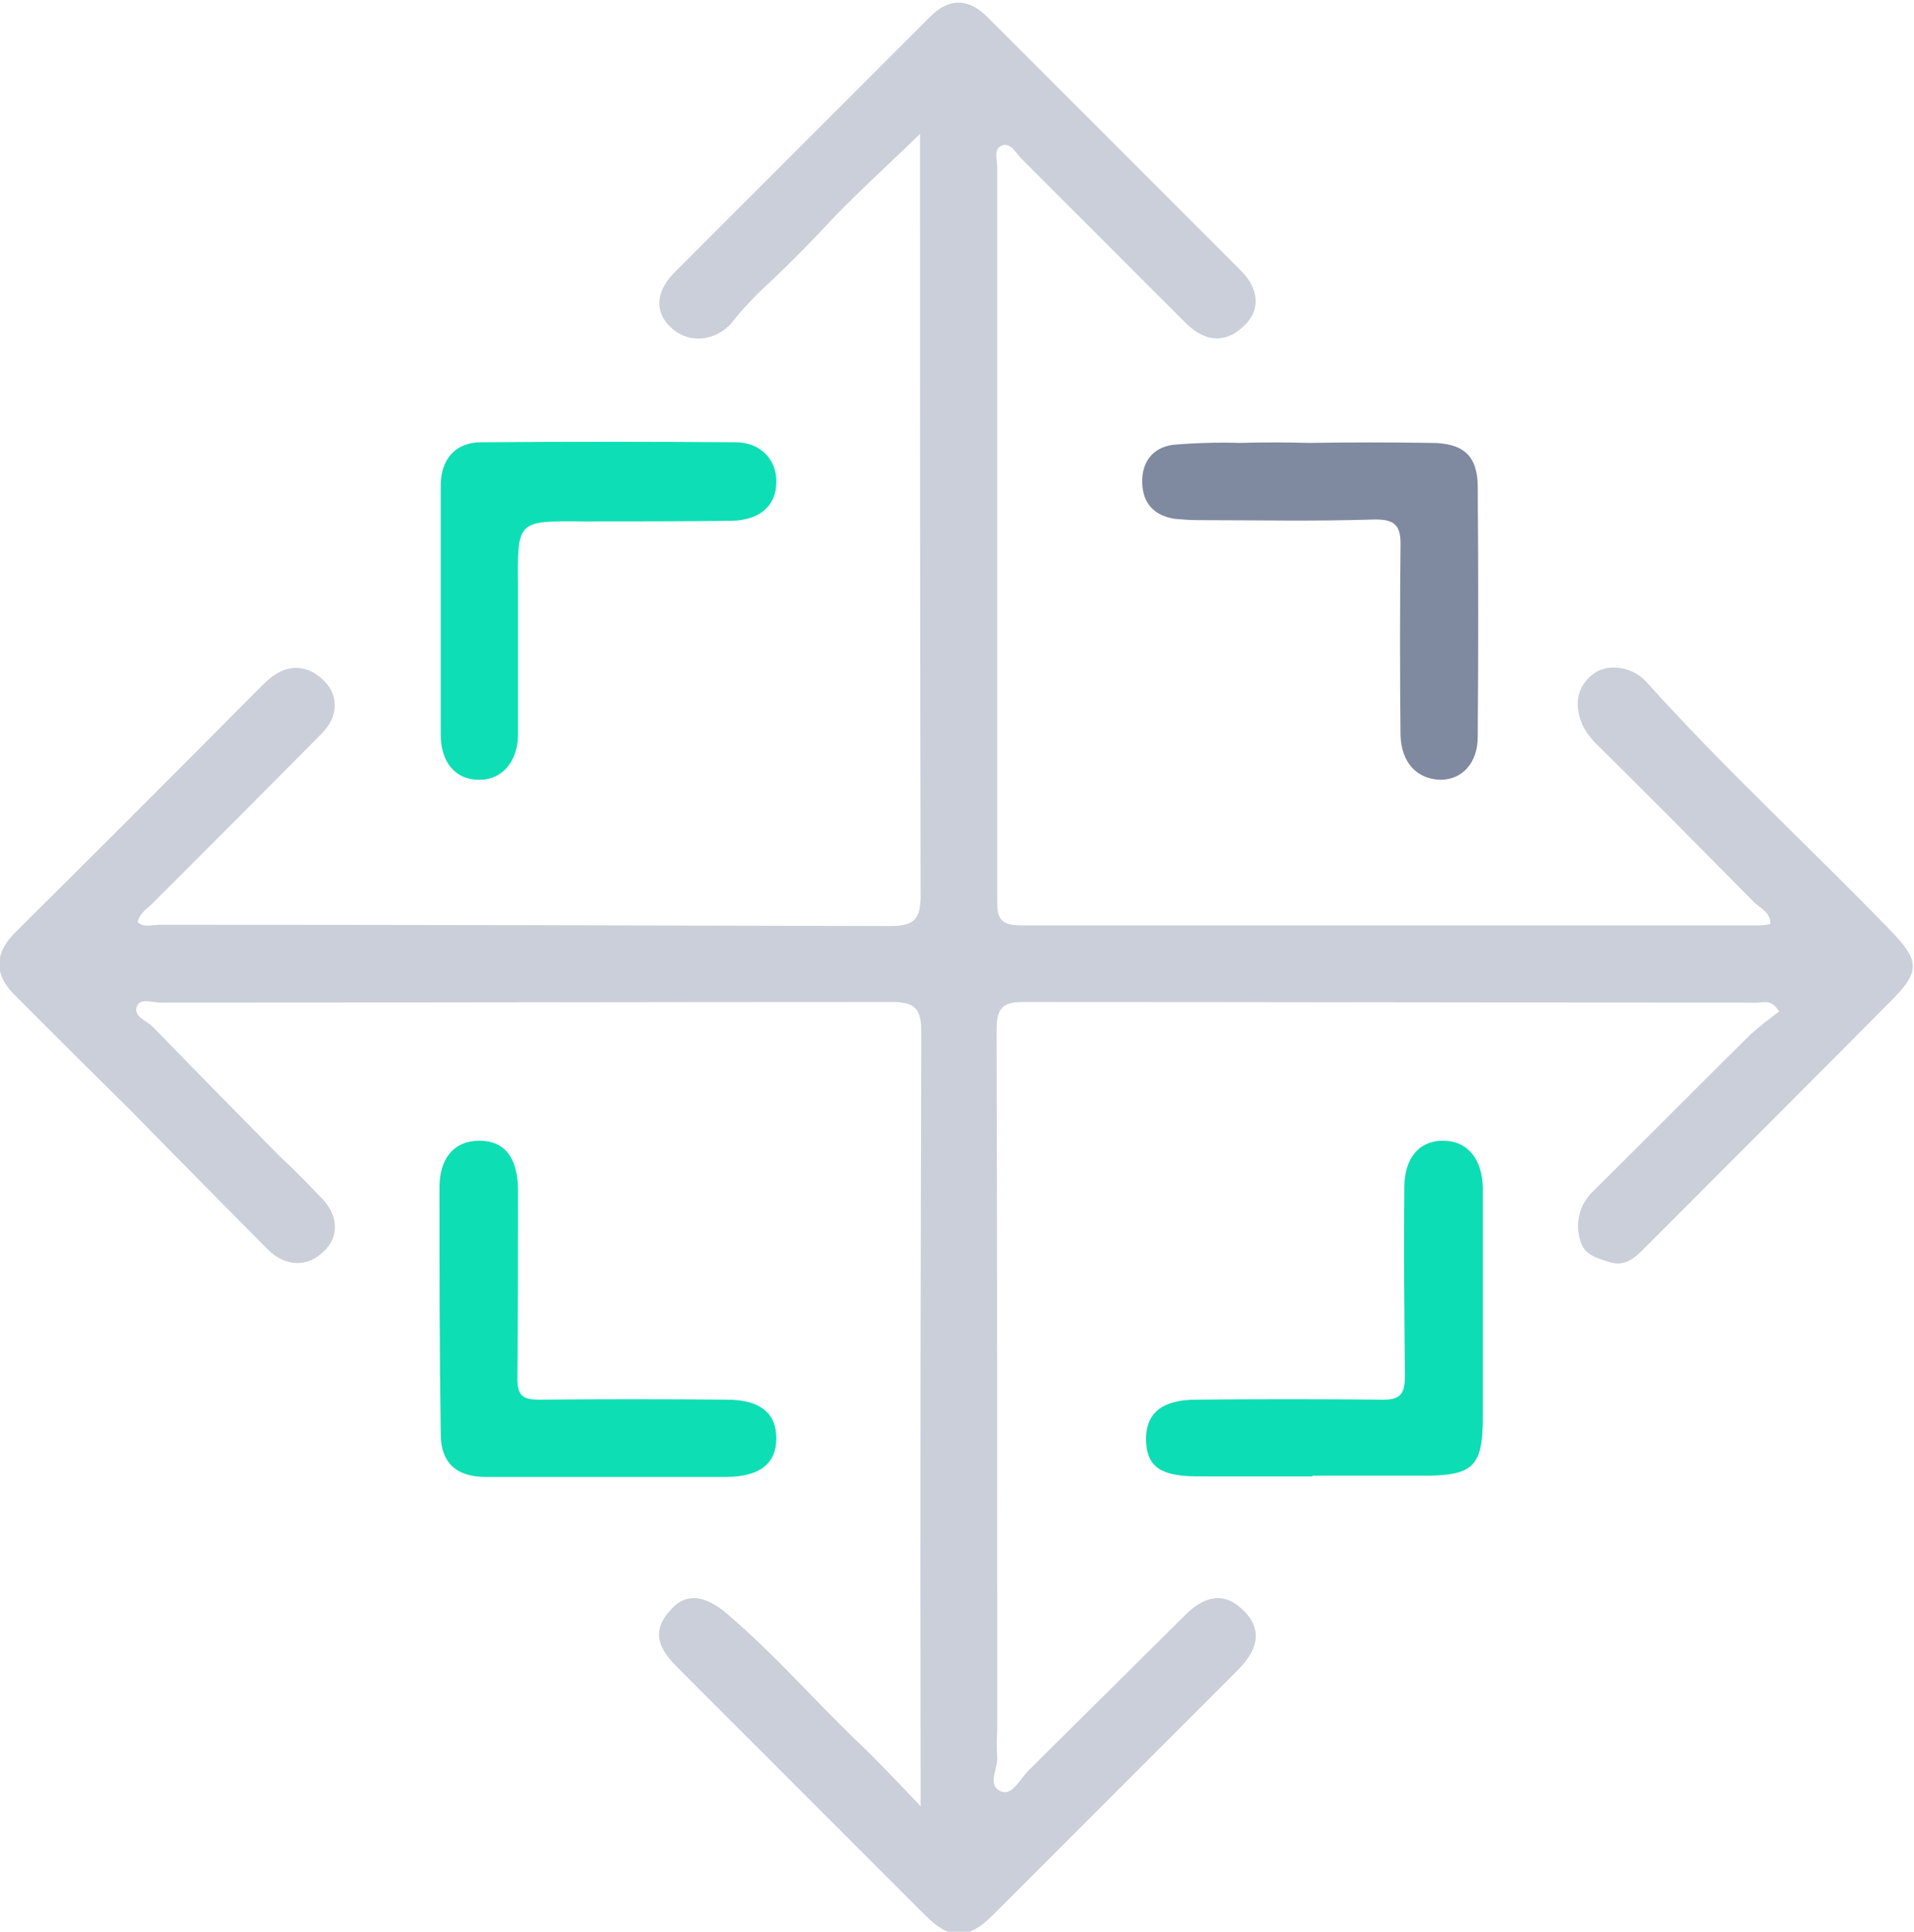 <?xml version="1.0" encoding="UTF-8" standalone="no"?>
<!-- Created with Inkscape (http://www.inkscape.org/) -->

<svg
   version="1.1"
   id="svg52"
   width="40.3"
   height="40.665"
   viewBox="0 0 40.3 40.665"
   sodipodi:docname="WEB Diseño-xd.pdf"
   xmlns:inkscape="http://www.inkscape.org/namespaces/inkscape"
   xmlns:sodipodi="http://sodipodi.sourceforge.net/DTD/sodipodi-0.dtd"
   xmlns="http://www.w3.org/2000/svg"
   xmlns:svg="http://www.w3.org/2000/svg">
  <defs
     id="defs56" />
  <sodipodi:namedview
     id="namedview54"
     pagecolor="#ffffff"
     bordercolor="#000000"
     borderopacity="0.25"
     inkscape:showpageshadow="2"
     inkscape:pageopacity="0.0"
     inkscape:pagecheckerboard="0"
     inkscape:deskcolor="#d1d1d1"
     showgrid="false" />
  <g
     id="g58"
     inkscape:groupmode="layer"
     inkscape:label="WEB Diseño-xd"
     transform="matrix(1.333,0,0,-1.333,-63.555,221.777)">
    <path
       d="m 77.52,151.7 c 0.49,-0.5 0.5,-0.67 0,-1.16 -1.27,-1.28 -2.54,-2.55 -3.82,-3.83 -0.16,-0.16 -0.32,-0.35 -0.59,-0.27 -0.19,0.06 -0.41,0.11 -0.47,0.34 -0.09,0.28 -0.01,0.58 0.2,0.78 0.83,0.82 1.65,1.65 2.48,2.47 0.14,0.13 0.3,0.25 0.46,0.37 -0.12,0.2 -0.25,0.14 -0.34,0.14 -3.86,0 -7.72,0.01 -11.58,0.01 -0.38,0.01 -0.44,-0.13 -0.44,-0.46 0.01,-3.69 0.01,-7.37 0.01,-11.05 -0.01,-0.14 -0.01,-0.27 0,-0.41 0.02,-0.19 -0.18,-0.45 0.07,-0.55 0.17,-0.06 0.29,0.2 0.42,0.33 0.83,0.82 1.65,1.64 2.48,2.46 0.32,0.32 0.62,0.35 0.89,0.1 0.31,-0.28 0.3,-0.6 -0.04,-0.95 -0.79,-0.79 -1.57,-1.57 -2.36,-2.36 -0.51,-0.51 -1.03,-1.03 -1.55,-1.55 -0.38,-0.37 -0.66,-0.37 -1.04,0.01 -1.31,1.31 -2.62,2.62 -3.93,3.93 -0.35,0.35 -0.37,0.61 -0.09,0.91 0.23,0.26 0.53,0.23 0.88,-0.07 0.72,-0.61 1.34,-1.32 2.02,-1.98 0.33,-0.31 0.64,-0.64 1.04,-1.06 v 0.45 c -0.01,3.93 0,7.86 0.01,11.78 0,0.38 -0.11,0.47 -0.48,0.47 -3.85,0 -7.69,-0.01 -11.54,-0.01 -0.12,0 -0.32,0.08 -0.37,-0.06 -0.06,-0.16 0.15,-0.22 0.25,-0.32 0.67,-0.69 1.34,-1.37 2.01,-2.05 0.24,-0.22 0.46,-0.45 0.69,-0.69 0.24,-0.27 0.24,-0.6 -0.01,-0.82 -0.25,-0.24 -0.6,-0.23 -0.87,0.04 -0.72,0.73 -1.44,1.45 -2.15,2.18 -0.63,0.62 -1.25,1.24 -1.87,1.86 -0.3,0.31 -0.3,0.63 0.01,0.95 1.3,1.29 2.6,2.59 3.89,3.89 0.05,0.05 0.1,0.1 0.15,0.14 0.29,0.24 0.61,0.22 0.87,-0.05 0.22,-0.23 0.21,-0.56 -0.05,-0.82 -0.88,-0.89 -1.76,-1.77 -2.63,-2.64 -0.1,-0.11 -0.24,-0.18 -0.28,-0.34 0.11,-0.09 0.23,-0.04 0.35,-0.04 3.84,0 7.69,-0.01 11.53,-0.02 0.4,0 0.49,0.11 0.49,0.5 -0.01,3.87 -0.01,7.75 -0.01,11.62 v 0.39 c -0.49,-0.48 -0.96,-0.9 -1.4,-1.36 -0.36,-0.39 -0.74,-0.77 -1.14,-1.14 -0.15,-0.15 -0.3,-0.31 -0.43,-0.48 -0.25,-0.29 -0.66,-0.34 -0.94,-0.1 -0.28,0.24 -0.28,0.57 0.02,0.88 1.35,1.35 2.7,2.7 4.05,4.05 0.3,0.3 0.61,0.3 0.92,-0.02 1.33,-1.33 2.66,-2.66 3.99,-3.99 0.28,-0.28 0.31,-0.61 0.07,-0.85 -0.28,-0.29 -0.61,-0.3 -0.93,0.01 -0.87,0.87 -1.74,1.74 -2.61,2.61 -0.09,0.09 -0.17,0.27 -0.32,0.2 -0.12,-0.06 -0.06,-0.22 -0.06,-0.34 0,-3.86 0,-7.72 0,-11.58 -0.01,-0.29 0.07,-0.39 0.38,-0.39 3.9,0 7.8,0 11.7,0 0.04,0.01 0.09,0.01 0.13,0.02 0.01,0.18 -0.15,0.25 -0.25,0.34 -0.81,0.82 -1.62,1.64 -2.44,2.45 -0.11,0.1 -0.2,0.21 -0.27,0.34 -0.13,0.3 -0.12,0.59 0.15,0.81 0.23,0.19 0.63,0.13 0.85,-0.11 1.22,-1.36 2.57,-2.6 3.84,-3.91 z"
       style="fill:#cbcfd9;fill-opacity:1;fill-rule:nonzero;stroke:none"
       id="path456" />
    <path
       d="m 57.26,143.05 h -1.91 c -0.47,0 -0.71,0.23 -0.71,0.68 -0.02,1.28 -0.02,2.57 -0.02,3.86 -0.01,0.49 0.23,0.77 0.63,0.77 0.4,0 0.61,-0.27 0.61,-0.79 0,-0.98 0,-1.97 -0.01,-2.96 0,-0.27 0.08,-0.34 0.34,-0.34 0.99,0.01 1.98,0.01 2.97,0 0.51,0 0.78,-0.2 0.78,-0.61 0,-0.4 -0.26,-0.6 -0.77,-0.61 -0.64,0 -1.28,0 -1.91,0 z"
       style="fill:#0edeb4;fill-opacity:1;fill-rule:nonzero;stroke:none"
       id="path458" />
    <path
       d="m 57.26,143.05 c 0.64,0 1.27,0 1.91,0 -0.64,0 -1.28,0 -1.91,0 z"
       style="fill:#0edeb4;fill-opacity:1;fill-rule:nonzero;stroke:none"
       id="path460" />
    <path
       d="m 54.64,156.72 c 0,0.33 0,0.66 0,1 0,0.33 0,0.66 0,0.99 0,0.41 0.23,0.68 0.64,0.68 1.34,0.01 2.68,0.01 4.02,0 0.39,0 0.65,-0.28 0.64,-0.63 0,-0.37 -0.26,-0.6 -0.7,-0.61 -0.79,-0.01 -1.58,-0.01 -2.36,-0.01 -1.04,0.01 -1.03,0.01 -1.02,-1.03 0,-0.79 0,-1.57 0,-2.36 -0.01,-0.41 -0.26,-0.7 -0.62,-0.69 -0.37,0 -0.6,0.28 -0.6,0.71 0,0.65 0,1.3 0,1.95 z"
       style="fill:#0edeb5;fill-opacity:1;fill-rule:nonzero;stroke:none"
       id="path462" />
    <path
       d="m 71.1,147.62 c 0,-1.23 0,-2.46 0,-3.69 -0.01,-0.7 -0.16,-0.85 -0.86,-0.86 -0.61,0 -1.22,0 -1.83,0 v -0.01 c -0.62,0 -1.24,0 -1.87,0 -0.57,0.01 -0.76,0.18 -0.76,0.61 0.01,0.4 0.27,0.6 0.79,0.6 0.97,0.01 1.94,0.01 2.92,0 0.31,-0.01 0.38,0.09 0.38,0.38 -0.01,0.99 -0.02,1.98 -0.01,2.97 0,0.46 0.23,0.74 0.61,0.74 0.38,0 0.62,-0.28 0.63,-0.74 z"
       style="fill:#0cddb4;fill-opacity:1;fill-rule:nonzero;stroke:none"
       id="path466" />
    <path
       d="m 70.28,159.38 c 0.51,0 0.74,-0.2 0.74,-0.7 0.01,-1.31 0.01,-2.63 0,-3.94 0,-0.42 -0.25,-0.68 -0.59,-0.68 -0.37,0.01 -0.62,0.27 -0.63,0.71 -0.01,0.99 -0.01,1.98 0,2.97 0.01,0.33 -0.08,0.44 -0.43,0.43 -0.92,-0.03 -1.84,-0.01 -2.76,-0.01 -0.13,0 -0.25,0.01 -0.37,0.02 -0.33,0.05 -0.51,0.24 -0.52,0.57 -0.01,0.33 0.17,0.56 0.49,0.6 0.35,0.03 0.7,0.04 1.05,0.03 0.37,0.01 0.73,0.01 1.1,0 0.63,0.01 1.27,0.01 1.92,0 z"
       style="fill:#7f8aa0;fill-opacity:1;fill-rule:nonzero;stroke:none"
       id="path468" />
  </g>
</svg>
